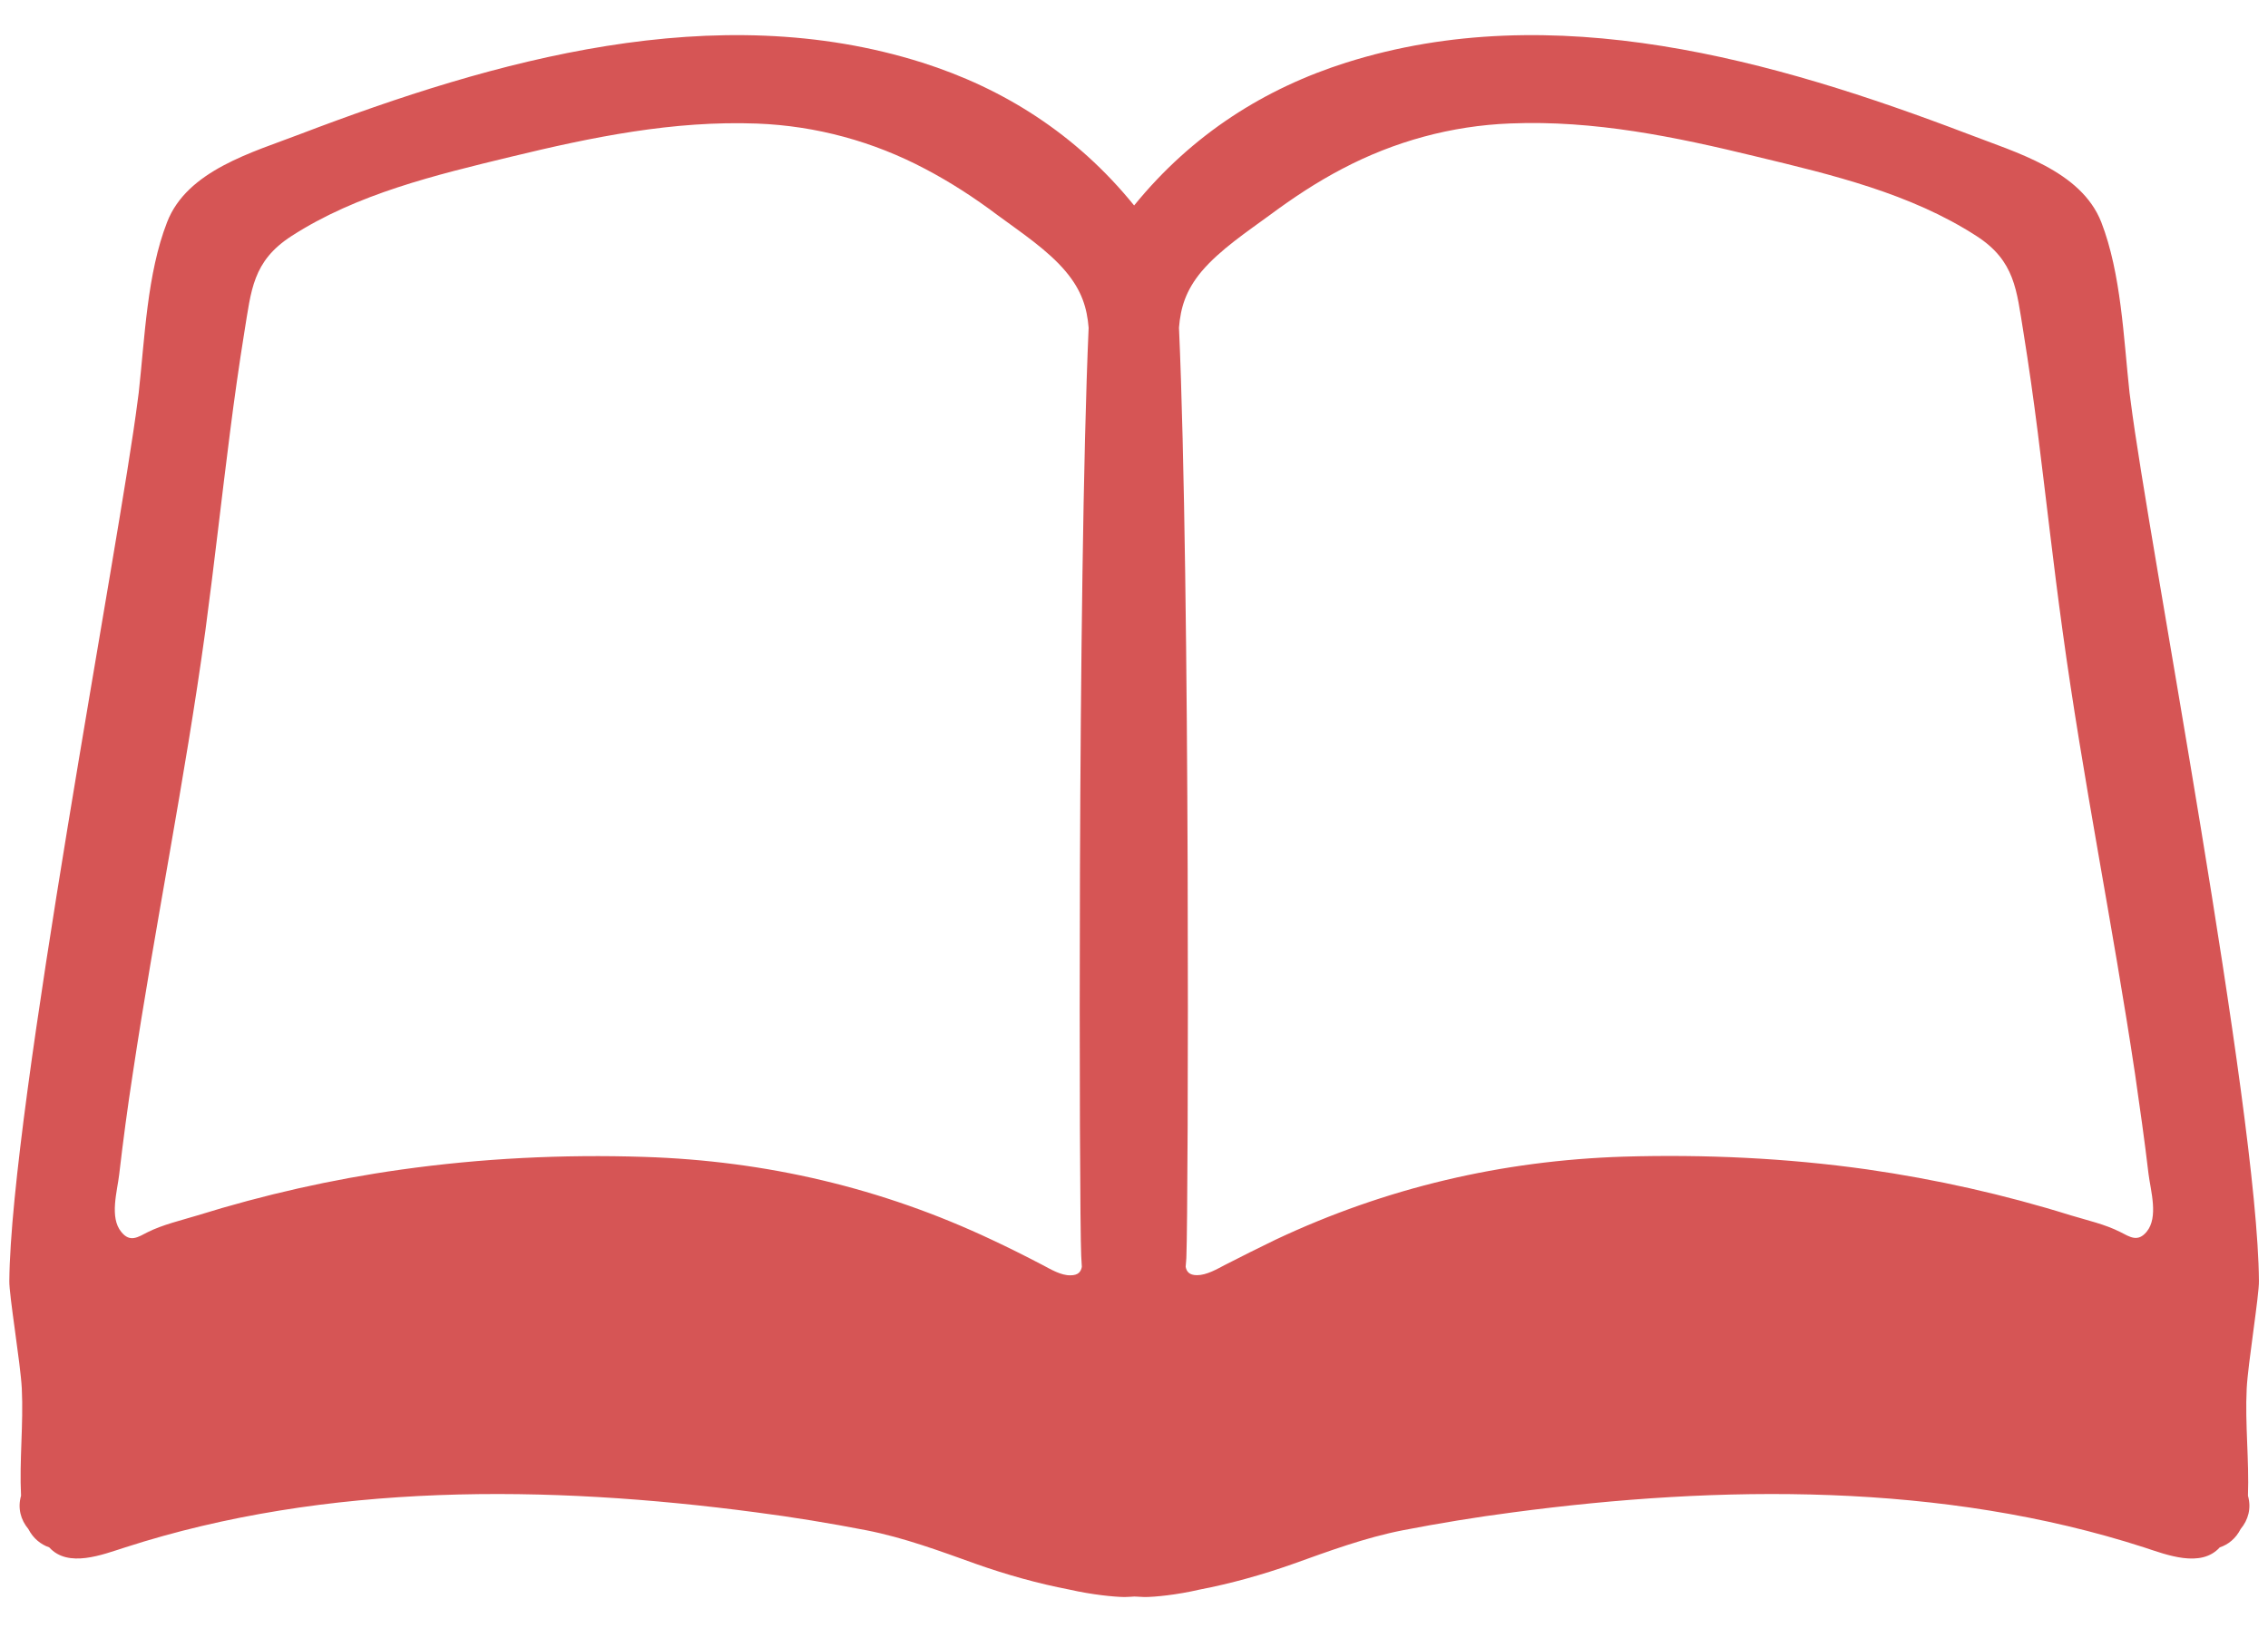 <svg width="18" height="13" viewBox="0 0 18 13" fill="none" xmlns="http://www.w3.org/2000/svg">
<path d="M17.831 11.022C17.841 10.825 17.931 10.275 17.928 10.168C17.918 8.798 17.049 4.284 16.91 3.185L16.901 3.117C16.854 2.685 16.835 2.172 16.677 1.764C16.516 1.354 15.997 1.21 15.623 1.065C14.075 0.475 12.327 -0.023 10.684 0.497C10.043 0.7 9.465 1.061 9.001 1.631C8.539 1.061 7.959 0.7 7.319 0.497C5.677 -0.023 3.929 0.475 2.381 1.065C2.006 1.209 1.485 1.352 1.326 1.764C1.167 2.172 1.149 2.684 1.101 3.117L1.092 3.185C0.953 4.284 0.086 8.798 0.074 10.168C0.071 10.276 0.163 10.825 0.173 11.022C0.187 11.306 0.153 11.591 0.167 11.874C0.139 11.972 0.164 12.065 0.225 12.138C0.264 12.214 0.325 12.261 0.391 12.284C0.541 12.45 0.814 12.341 0.993 12.284C2.593 11.767 4.352 11.787 6.003 12.006C6.296 12.044 6.587 12.092 6.876 12.148C7.177 12.207 7.463 12.314 7.751 12.417C7.989 12.501 8.238 12.571 8.488 12.619C8.668 12.66 8.844 12.677 8.924 12.678C8.952 12.678 8.977 12.675 9.004 12.674C9.031 12.674 9.057 12.678 9.084 12.678C9.164 12.678 9.34 12.661 9.52 12.619C9.77 12.571 10.019 12.501 10.257 12.417C10.545 12.314 10.832 12.207 11.133 12.148C11.423 12.092 11.714 12.044 12.006 12.006C13.656 11.787 15.416 11.767 17.017 12.284C17.194 12.342 17.467 12.45 17.617 12.284C17.685 12.261 17.744 12.214 17.783 12.138C17.844 12.065 17.869 11.972 17.841 11.874C17.851 11.59 17.817 11.306 17.831 11.022ZM5.113 9.184C4.467 9.163 3.821 9.195 3.182 9.285C2.634 9.362 2.092 9.485 1.565 9.649C1.437 9.688 1.294 9.721 1.173 9.781C1.095 9.821 1.032 9.866 0.963 9.78C0.867 9.665 0.931 9.455 0.946 9.323C0.977 9.057 1.012 8.793 1.053 8.528C1.23 7.351 1.468 6.186 1.63 5.006C1.7 4.484 1.758 3.958 1.825 3.436C1.859 3.168 1.897 2.899 1.94 2.632C1.994 2.304 2.005 2.074 2.312 1.875C2.833 1.538 3.459 1.389 4.057 1.244C4.701 1.088 5.343 0.956 6.01 0.981C6.477 0.999 6.931 1.123 7.343 1.341C7.543 1.446 7.734 1.57 7.916 1.707C8.096 1.84 8.315 1.984 8.458 2.155C8.586 2.307 8.627 2.445 8.64 2.602C8.551 4.618 8.565 9.614 8.581 9.968C8.582 9.998 8.585 10.027 8.586 10.057C8.579 10.095 8.558 10.124 8.496 10.124C8.422 10.126 8.34 10.077 8.276 10.043C8.142 9.973 8.007 9.905 7.872 9.842C6.999 9.43 6.079 9.215 5.113 9.184ZM17.037 9.778C16.966 9.864 16.904 9.819 16.827 9.78C16.707 9.719 16.564 9.687 16.435 9.648C15.907 9.483 15.366 9.362 14.817 9.283C14.179 9.193 13.531 9.163 12.885 9.182C11.921 9.213 11.001 9.428 10.126 9.84C9.991 9.905 9.856 9.973 9.723 10.041C9.658 10.075 9.576 10.123 9.5 10.123C9.438 10.123 9.417 10.094 9.41 10.056C9.412 10.026 9.416 9.996 9.416 9.967C9.431 9.613 9.447 4.616 9.357 2.601C9.37 2.443 9.41 2.306 9.537 2.154C9.683 1.982 9.901 1.837 10.081 1.705C10.263 1.57 10.452 1.445 10.653 1.34C11.067 1.122 11.52 0.998 11.987 0.98C12.653 0.953 13.296 1.086 13.94 1.243C14.538 1.387 15.163 1.535 15.687 1.874C15.993 2.072 16.004 2.303 16.058 2.631C16.101 2.898 16.139 3.166 16.173 3.435C16.239 3.958 16.297 4.483 16.369 5.004C16.53 6.183 16.769 7.35 16.945 8.527C16.983 8.791 17.021 9.056 17.052 9.321C17.069 9.454 17.132 9.663 17.037 9.778Z" fill="#D65555"/>
</svg>
